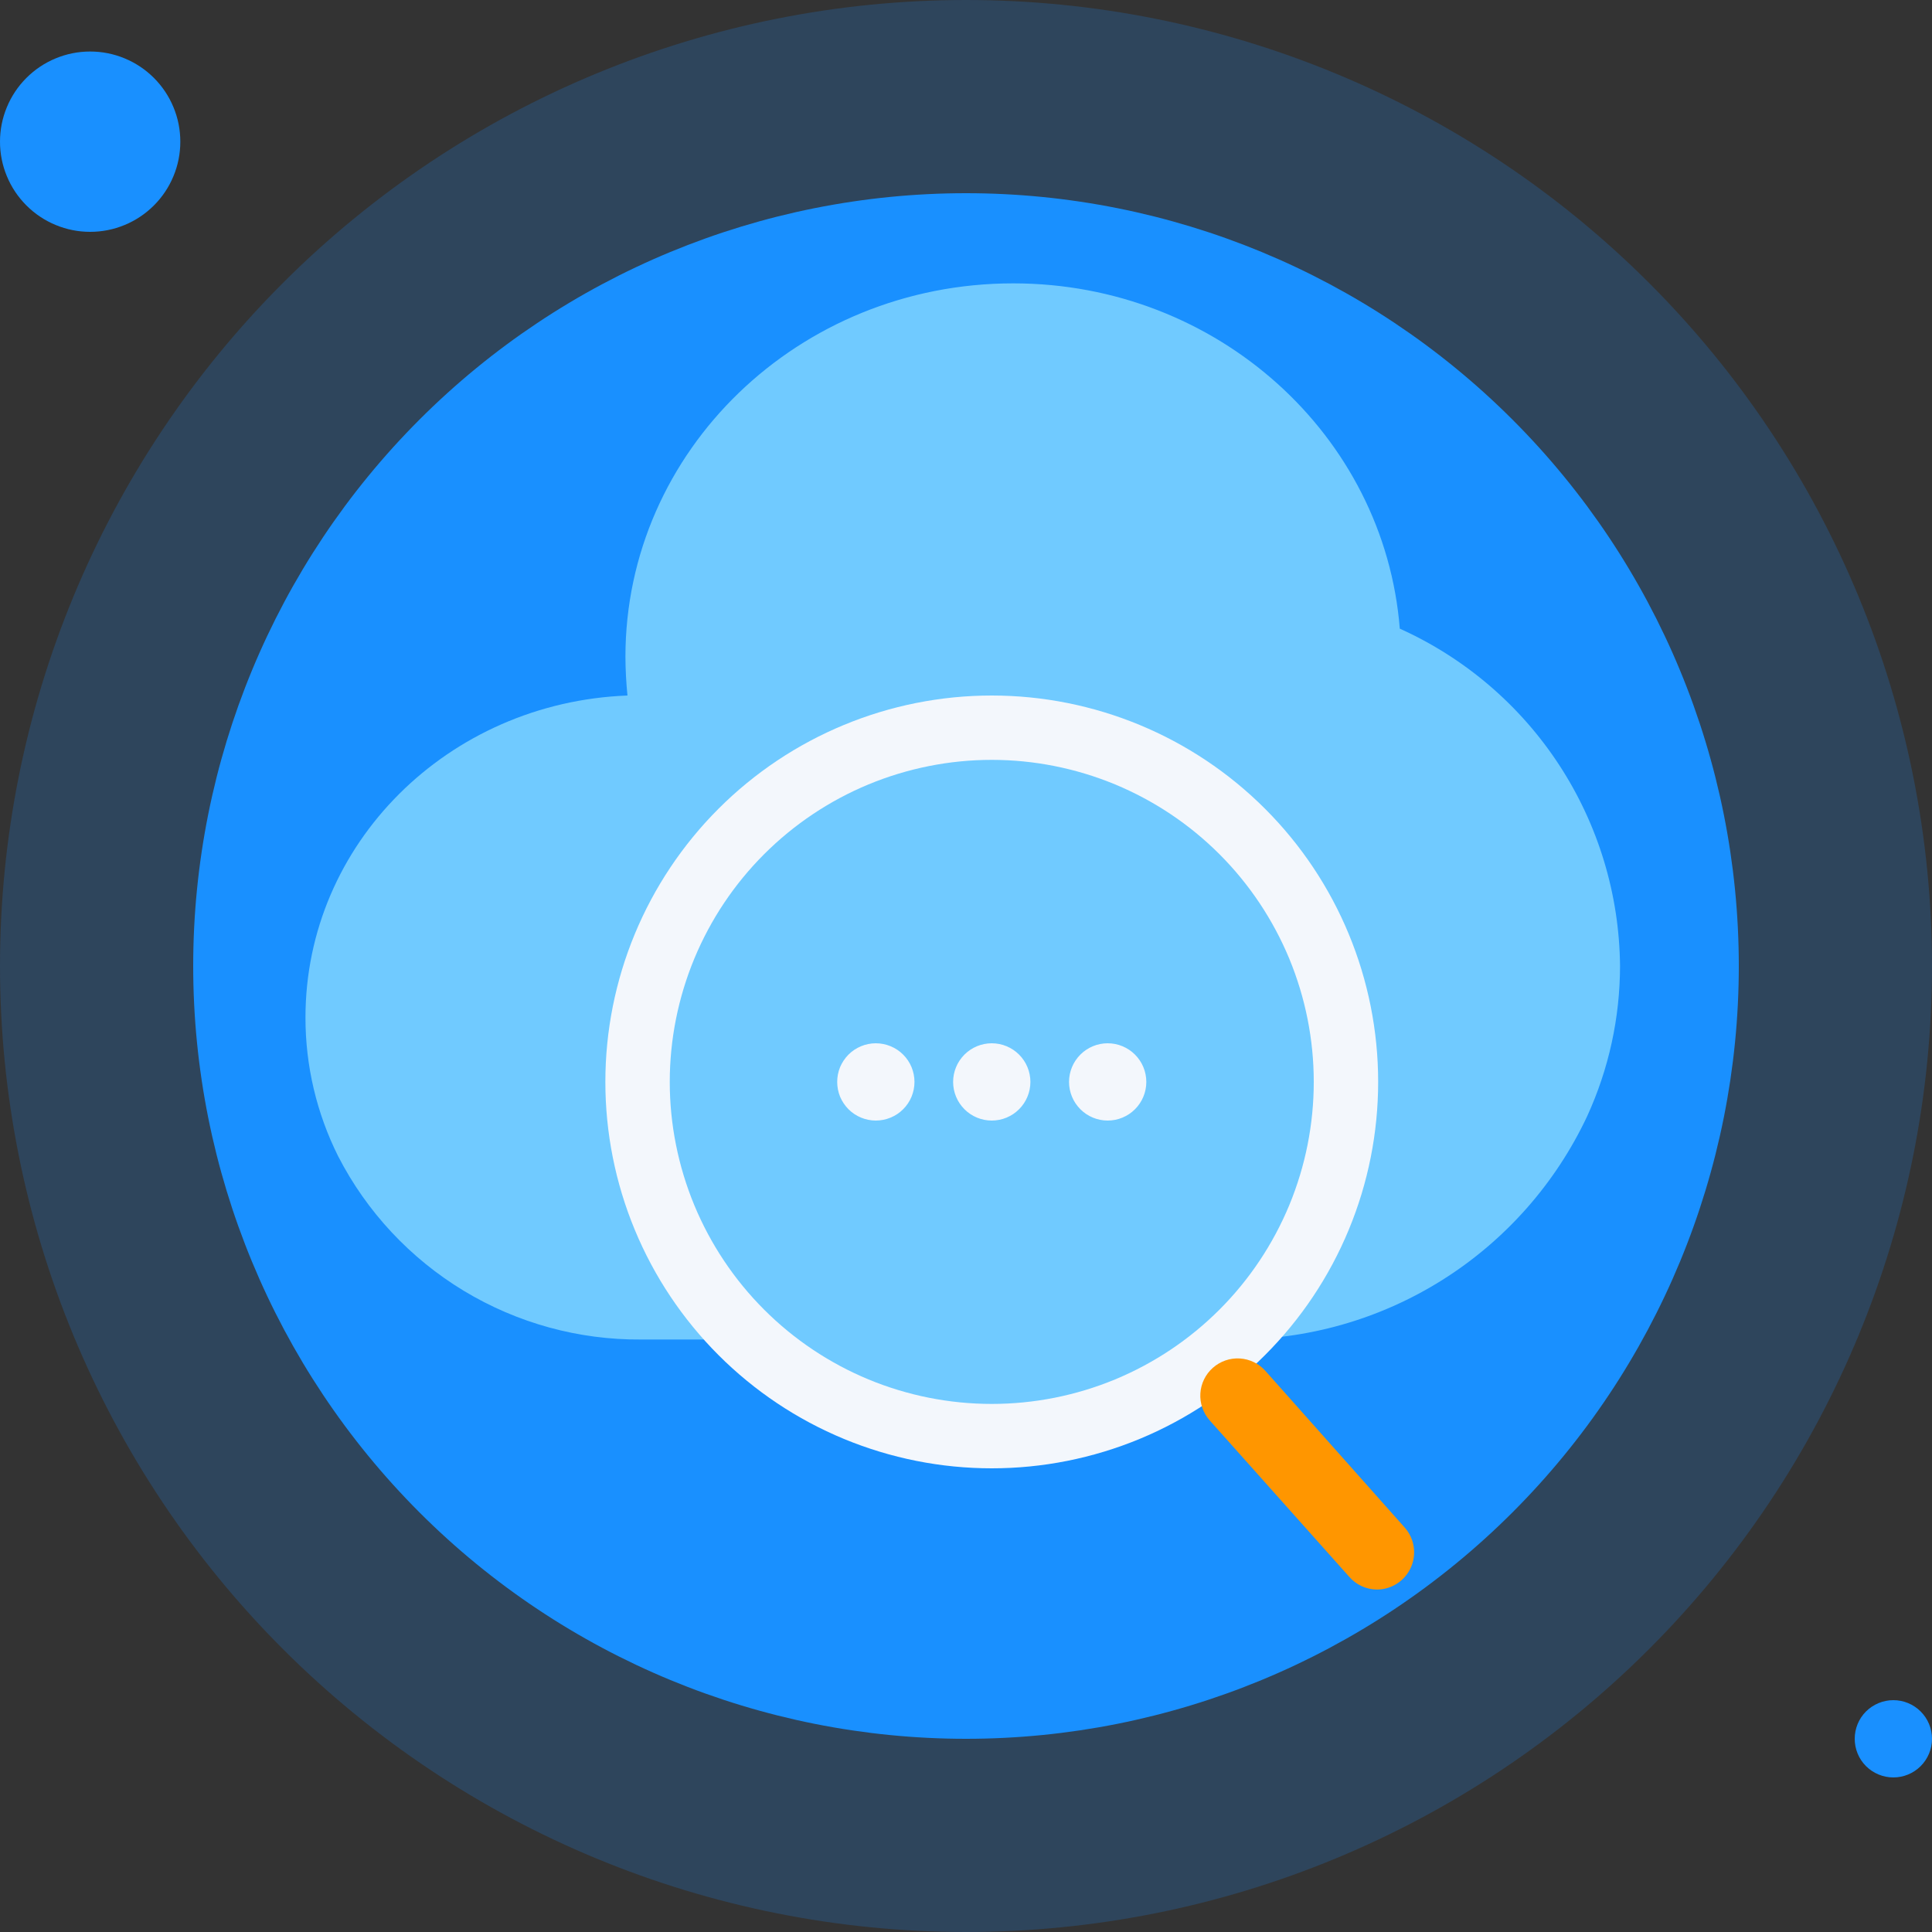 <svg width="36" height="36" viewBox="0 0 36 36" fill="none" xmlns="http://www.w3.org/2000/svg">
<rect x="0" y="0" width="36" height="36" fill="#333333" stroke="none"/>
<g id="Frame" clip-path="url(#clip0_802_5855)">
<path id="Vector" opacity="0.2" d="M0 18C0 22.774 1.896 27.352 5.272 30.728C8.648 34.104 13.226 36 18 36C22.774 36 27.352 34.104 30.728 30.728C34.104 27.352 36 22.774 36 18C36 13.226 34.104 8.648 30.728 5.272C27.352 1.896 22.774 0 18 0C13.226 0 8.648 1.896 5.272 5.272C1.896 8.648 0 13.226 0 18Z" fill="#1990FF"/>
<path id="Vector_2" d="M3.6 18C3.6 21.819 5.117 25.482 7.817 28.182C10.518 30.883 14.181 32.4 18 32.4C21.819 32.4 25.481 30.883 28.182 28.182C30.883 25.482 32.4 21.819 32.4 18C32.4 14.181 30.883 10.518 28.182 7.818C25.481 5.117 21.819 3.6 18 3.6C14.181 3.6 10.518 5.117 7.817 7.818C5.117 10.518 3.6 14.181 3.6 18Z" fill="#1990FF"/>
<path id="Vector_3" d="M1.75797e-08 2.64C-3.19002e-05 2.861 0.043 3.079 0.128 3.283C0.212 3.487 0.336 3.672 0.492 3.828C0.648 3.984 0.833 4.108 1.037 4.192C1.241 4.277 1.459 4.32 1.68 4.32C1.901 4.32 2.119 4.277 2.323 4.192C2.527 4.108 2.712 3.984 2.868 3.828C3.024 3.672 3.148 3.487 3.232 3.283C3.317 3.079 3.36 2.861 3.36 2.64C3.36 2.419 3.317 2.201 3.232 1.997C3.148 1.793 3.024 1.608 2.868 1.452C2.712 1.296 2.527 1.172 2.323 1.088C2.119 1.003 1.901 0.96 1.68 0.96C1.459 0.96 1.241 1.003 1.037 1.088C0.833 1.172 0.648 1.296 0.492 1.452C0.336 1.608 0.212 1.793 0.128 1.997C0.043 2.201 -3.19002e-05 2.419 1.75797e-08 2.64Z" fill="#1990FF"/>
<path id="Vector_4" d="M34.56 32.4C34.56 32.591 34.635 32.774 34.77 32.909C34.906 33.044 35.089 33.12 35.28 33.12C35.471 33.12 35.654 33.044 35.789 32.909C35.924 32.774 36 32.591 36 32.4C36 32.209 35.924 32.026 35.789 31.891C35.654 31.756 35.471 31.68 35.28 31.68C35.089 31.68 34.906 31.756 34.77 31.891C34.635 32.026 34.56 32.209 34.56 32.4Z" fill="#1990FF"/>
<path id="Vector_5" d="M22.96 24.96C24.346 24.972 25.705 24.587 26.878 23.849C28.05 23.111 28.986 22.052 29.575 20.798C29.977 19.921 30.186 18.966 30.187 18C30.175 16.67 29.782 15.37 29.055 14.257C28.328 13.143 27.296 12.26 26.083 11.714C25.797 8.112 22.682 5.28 18.88 5.28C14.88 5.28 11.654 8.4 11.654 12.24C11.655 12.48 11.668 12.721 11.692 12.96C8.352 13.087 5.692 15.72 5.692 18.96C5.691 19.858 5.9 20.744 6.302 21.547C6.835 22.583 7.646 23.45 8.643 24.053C9.64 24.655 10.784 24.969 11.949 24.96H22.96Z" fill="#70CAFF"/>
<path id="Vector_6" d="M11.28 20.16C11.28 21.105 11.466 22.042 11.828 22.915C12.19 23.789 12.72 24.582 13.389 25.251C14.058 25.92 14.851 26.45 15.725 26.812C16.599 27.174 17.535 27.36 18.48 27.36C19.426 27.36 20.362 27.174 21.236 26.812C22.109 26.45 22.903 25.92 23.571 25.251C24.24 24.582 24.77 23.789 25.132 22.915C25.494 22.042 25.68 21.105 25.68 20.16C25.68 18.25 24.922 16.419 23.571 15.069C22.221 13.719 20.39 12.96 18.48 12.96C16.571 12.96 14.739 13.719 13.389 15.069C12.039 16.419 11.28 18.25 11.28 20.16Z" fill="#F3F7FC"/>
<path id="Vector_7" d="M25.656 29.619C25.558 29.618 25.461 29.596 25.371 29.555C25.282 29.513 25.202 29.453 25.138 29.378L22.541 26.467C22.419 26.329 22.356 26.149 22.367 25.965C22.378 25.781 22.462 25.609 22.6 25.487C22.738 25.365 22.918 25.302 23.102 25.313C23.286 25.324 23.458 25.408 23.58 25.546L26.175 28.464C26.264 28.564 26.322 28.688 26.342 28.82C26.362 28.952 26.344 29.087 26.289 29.209C26.234 29.331 26.145 29.435 26.033 29.507C25.921 29.58 25.79 29.619 25.656 29.619Z" fill="#FF9600"/>
<path id="Vector_8" d="M12.48 20.16C12.48 20.948 12.636 21.728 12.937 22.456C13.239 23.184 13.681 23.846 14.238 24.403C14.795 24.96 15.456 25.402 16.184 25.704C16.912 26.005 17.692 26.16 18.48 26.16C19.268 26.16 20.049 26.005 20.777 25.704C21.505 25.402 22.166 24.96 22.723 24.403C23.28 23.846 23.722 23.184 24.024 22.456C24.325 21.728 24.48 20.948 24.48 20.16C24.48 19.372 24.325 18.592 24.024 17.864C23.722 17.136 23.28 16.474 22.723 15.917C22.166 15.36 21.505 14.918 20.777 14.616C20.049 14.315 19.268 14.159 18.48 14.159C17.692 14.159 16.912 14.315 16.184 14.616C15.456 14.918 14.795 15.36 14.238 15.917C13.681 16.474 13.239 17.136 12.937 17.864C12.636 18.592 12.48 19.372 12.48 20.16Z" fill="#70CAFF"/>
<path id="Vector_9" d="M15.6 20.16C15.6 20.255 15.618 20.348 15.654 20.436C15.691 20.523 15.744 20.602 15.81 20.669C15.877 20.736 15.957 20.789 16.044 20.825C16.131 20.861 16.225 20.88 16.32 20.88C16.414 20.88 16.508 20.861 16.595 20.825C16.683 20.789 16.762 20.736 16.829 20.669C16.896 20.602 16.949 20.523 16.985 20.436C17.021 20.348 17.04 20.255 17.04 20.16C17.04 20.065 17.021 19.972 16.985 19.884C16.949 19.797 16.896 19.718 16.829 19.651C16.762 19.584 16.683 19.531 16.595 19.495C16.508 19.459 16.414 19.44 16.32 19.44C16.225 19.44 16.131 19.459 16.044 19.495C15.957 19.531 15.877 19.584 15.81 19.651C15.744 19.718 15.691 19.797 15.654 19.884C15.618 19.972 15.6 20.065 15.6 20.16Z" fill="#F3F7FC"/>
<path id="Vector_10" d="M17.76 20.16C17.76 20.351 17.836 20.534 17.971 20.669C18.106 20.804 18.289 20.88 18.48 20.88C18.671 20.88 18.854 20.804 18.989 20.669C19.124 20.534 19.2 20.351 19.2 20.16C19.2 19.969 19.124 19.786 18.989 19.651C18.854 19.516 18.671 19.44 18.48 19.44C18.289 19.44 18.106 19.516 17.971 19.651C17.836 19.786 17.76 19.969 17.76 20.16Z" fill="#F3F7FC"/>
<path id="Vector_11" d="M19.92 20.16C19.92 20.351 19.996 20.534 20.131 20.669C20.266 20.804 20.449 20.88 20.64 20.88C20.831 20.88 21.014 20.804 21.149 20.669C21.284 20.534 21.36 20.351 21.36 20.16C21.36 19.969 21.284 19.786 21.149 19.651C21.014 19.516 20.831 19.44 20.64 19.44C20.449 19.44 20.266 19.516 20.131 19.651C19.996 19.786 19.92 19.969 19.92 20.16Z" fill="#F3F7FC"/>
</g>
<defs>
<clipPath id="clip0_802_5855">
<rect width="36" height="36" fill="white"/>
</clipPath>
</defs>
</svg>
